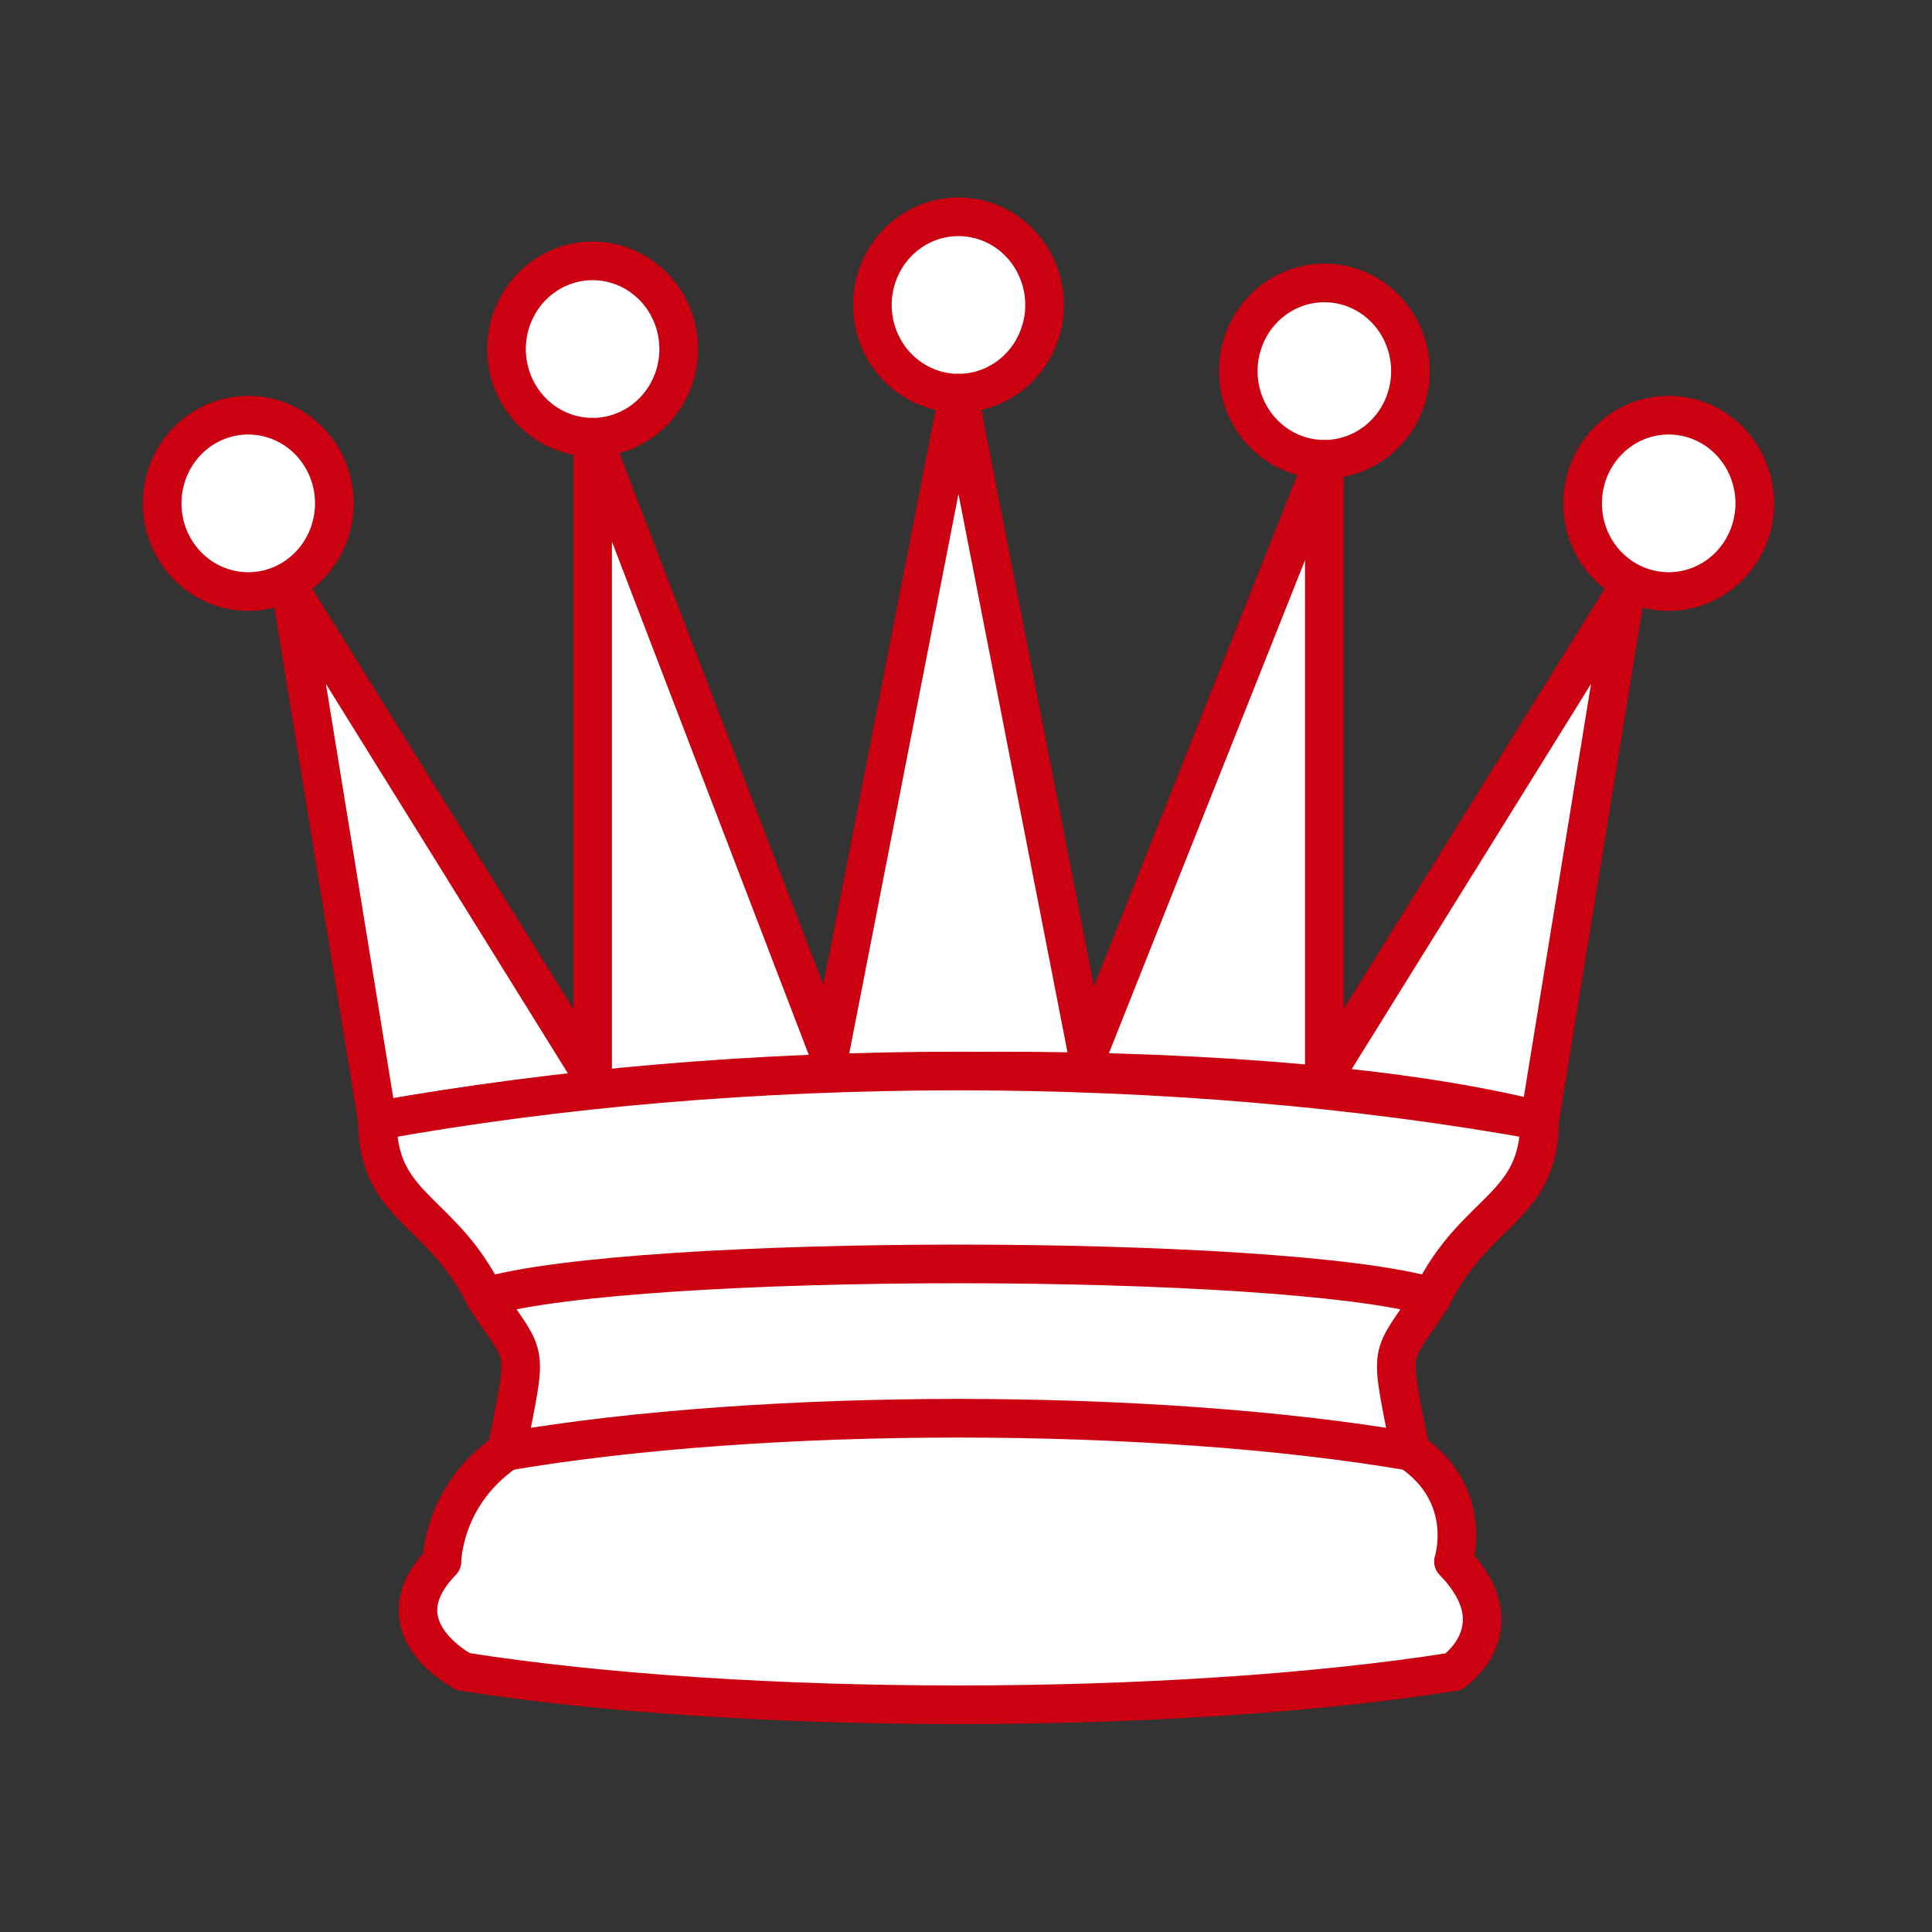 <?xml version="1.0" encoding="UTF-8" standalone="no"?>
<svg
   xmlns:dc="http://purl.org/dc/elements/1.1/"
   xmlns:cc="http://creativecommons.org/ns#"
   xmlns:rdf="http://www.w3.org/1999/02/22-rdf-syntax-ns#"
   xmlns:svg="http://www.w3.org/2000/svg"
   xmlns="http://www.w3.org/2000/svg"
   xmlns:sodipodi="http://sodipodi.sourceforge.net/DTD/sodipodi-0.dtd"
   xmlns:inkscape="http://www.inkscape.org/namespaces/inkscape"
   version="1.1"
   width="100"
   height="100"
   id="svg22"
   sodipodi:docname="WQ.svg"
   inkscape:version="1.0 (4035a4fb49, 2020-05-01)">
  <rect width="100%" height="100%" fill="#333333" stroke="none"/>
  <defs
     id="defs26" />
  <sodipodi:namedview
     inkscape:document-rotation="0"
     pagecolor="#ffffff"
     bordercolor="#666666"
     borderopacity="1"
     objecttolerance="10"
     gridtolerance="10"
     guidetolerance="10"
     inkscape:pageopacity="0"
     inkscape:pageshadow="2"
     inkscape:window-width="1842"
     inkscape:window-height="1051"
     id="namedview24"
     showgrid="false"
     inkscape:zoom="3.096503"
     inkscape:cx="139.83455"
     inkscape:cy="95.007362"
     inkscape:window-x="69"
     inkscape:window-y="-9"
     inkscape:window-maximized="1"
     inkscape:current-layer="svg22" />
  <g
     id="g857">
    <path
       d="m 17.305,26.054 a 4.456,4.564 0 1 1 -8.912,0 4.456,4.564 0 1 1 8.912,0 z"
       id="path2"
       style="fill:#ffffff;fill-opacity:1;fill-rule:evenodd;stroke:#cb0010;stroke-width:2;stroke-linecap:round;stroke-linejoin:round;stroke-miterlimit:4;stroke-dasharray:none;stroke-opacity:1" />
    <path
       d="m 54.066,15.785 a 4.456,4.564 0 1 1 -8.912,0 4.456,4.564 0 1 1 8.912,0 z"
       id="path4"
       style="fill:#ffffff;fill-opacity:1;fill-rule:evenodd;stroke:#cb0010;stroke-width:2;stroke-linecap:round;stroke-linejoin:round;stroke-miterlimit:4;stroke-dasharray:none;stroke-opacity:1" />
    <path
       d="m 90.827,26.054 a 4.456,4.564 0 1 1 -8.912,0 4.456,4.564 0 1 1 8.912,0 z"
       id="path6"
       style="fill:#ffffff;fill-opacity:1;fill-rule:evenodd;stroke:#cb0010;stroke-width:2;stroke-linecap:round;stroke-linejoin:round;stroke-miterlimit:4;stroke-dasharray:none;stroke-opacity:1" />
    <path
       d="m 35.129,18.067 a 4.456,4.564 0 1 1 -8.912,0 4.456,4.564 0 1 1 8.912,0 z"
       id="path8"
       style="fill:#ffffff;fill-opacity:1;fill-rule:evenodd;stroke:#cb0010;stroke-width:2;stroke-linecap:round;stroke-linejoin:round;stroke-miterlimit:4;stroke-dasharray:none;stroke-opacity:1" />
    <path
       d="m 73.004,19.208 a 4.456,4.564 0 1 1 -8.912,0 4.456,4.564 0 1 1 8.912,0 z"
       id="path10"
       style="fill:#ffffff;fill-opacity:1;fill-rule:evenodd;stroke:#cb0010;stroke-width:2;stroke-linecap:round;stroke-linejoin:round;stroke-miterlimit:4;stroke-dasharray:none;stroke-opacity:1" />
    <path
       d="m 19.533,58.003 c 18.937,-3.423 46.787,-3.423 60.154,0 L 84.143,30.618 68.548,55.721 V 23.772 L 56.294,54.58 49.61,20.349 42.926,54.58 30.673,22.631 V 55.721 L 15.077,30.618 Z"
       style="fill:#ffffff;fill-opacity:1;fill-rule:evenodd;stroke:#cb0010;stroke-width:2;stroke-linecap:butt;stroke-linejoin:round;stroke-miterlimit:4;stroke-dasharray:none;stroke-opacity:1"
       id="path12" />
    <path
       d="m 19.533,58.003 c 0,4.564 3.342,4.564 5.57,9.128 2.228,3.423 2.228,2.282 1.114,7.987 -3.342,2.282 -3.342,5.705 -3.342,5.705 -3.342,3.423 1.114,5.705 1.114,5.705 14.482,2.282 36.761,2.282 51.243,0 0,0 3.342,-2.282 0,-5.705 0,0 1.114,-3.423 -2.228,-5.705 -1.114,-5.705 -1.114,-4.564 1.114,-7.987 2.228,-4.564 5.57,-4.564 5.57,-9.128 -18.937,-3.423 -41.217,-3.423 -60.154,0 z"
       style="fill:#ffffff;fill-opacity:1;fill-rule:evenodd;stroke:#cb0010;stroke-width:2;stroke-linecap:butt;stroke-linejoin:round;stroke-miterlimit:4;stroke-dasharray:none;stroke-opacity:1"
       id="path14" />
    <path
       d="m 25.103,67.132 c 7.798,-2.282 41.217,-2.282 49.015,0"
       style="fill:#ffffff;fill-opacity:1;fill-rule:evenodd;stroke:#cb0010;stroke-width:2;stroke-linecap:round;stroke-linejoin:round;stroke-miterlimit:4;stroke-dasharray:none;stroke-opacity:1"
       id="path16" />
    <path
       d="m 26.217,75.119 c 13.368,-2.282 33.419,-2.282 46.787,0"
       style="fill:#ffffff;fill-opacity:1;fill-rule:evenodd;stroke:#cb0010;stroke-width:2;stroke-linecap:round;stroke-linejoin:round;stroke-miterlimit:4;stroke-dasharray:none;stroke-opacity:1"
       id="path18" />
  </g>
</svg>

